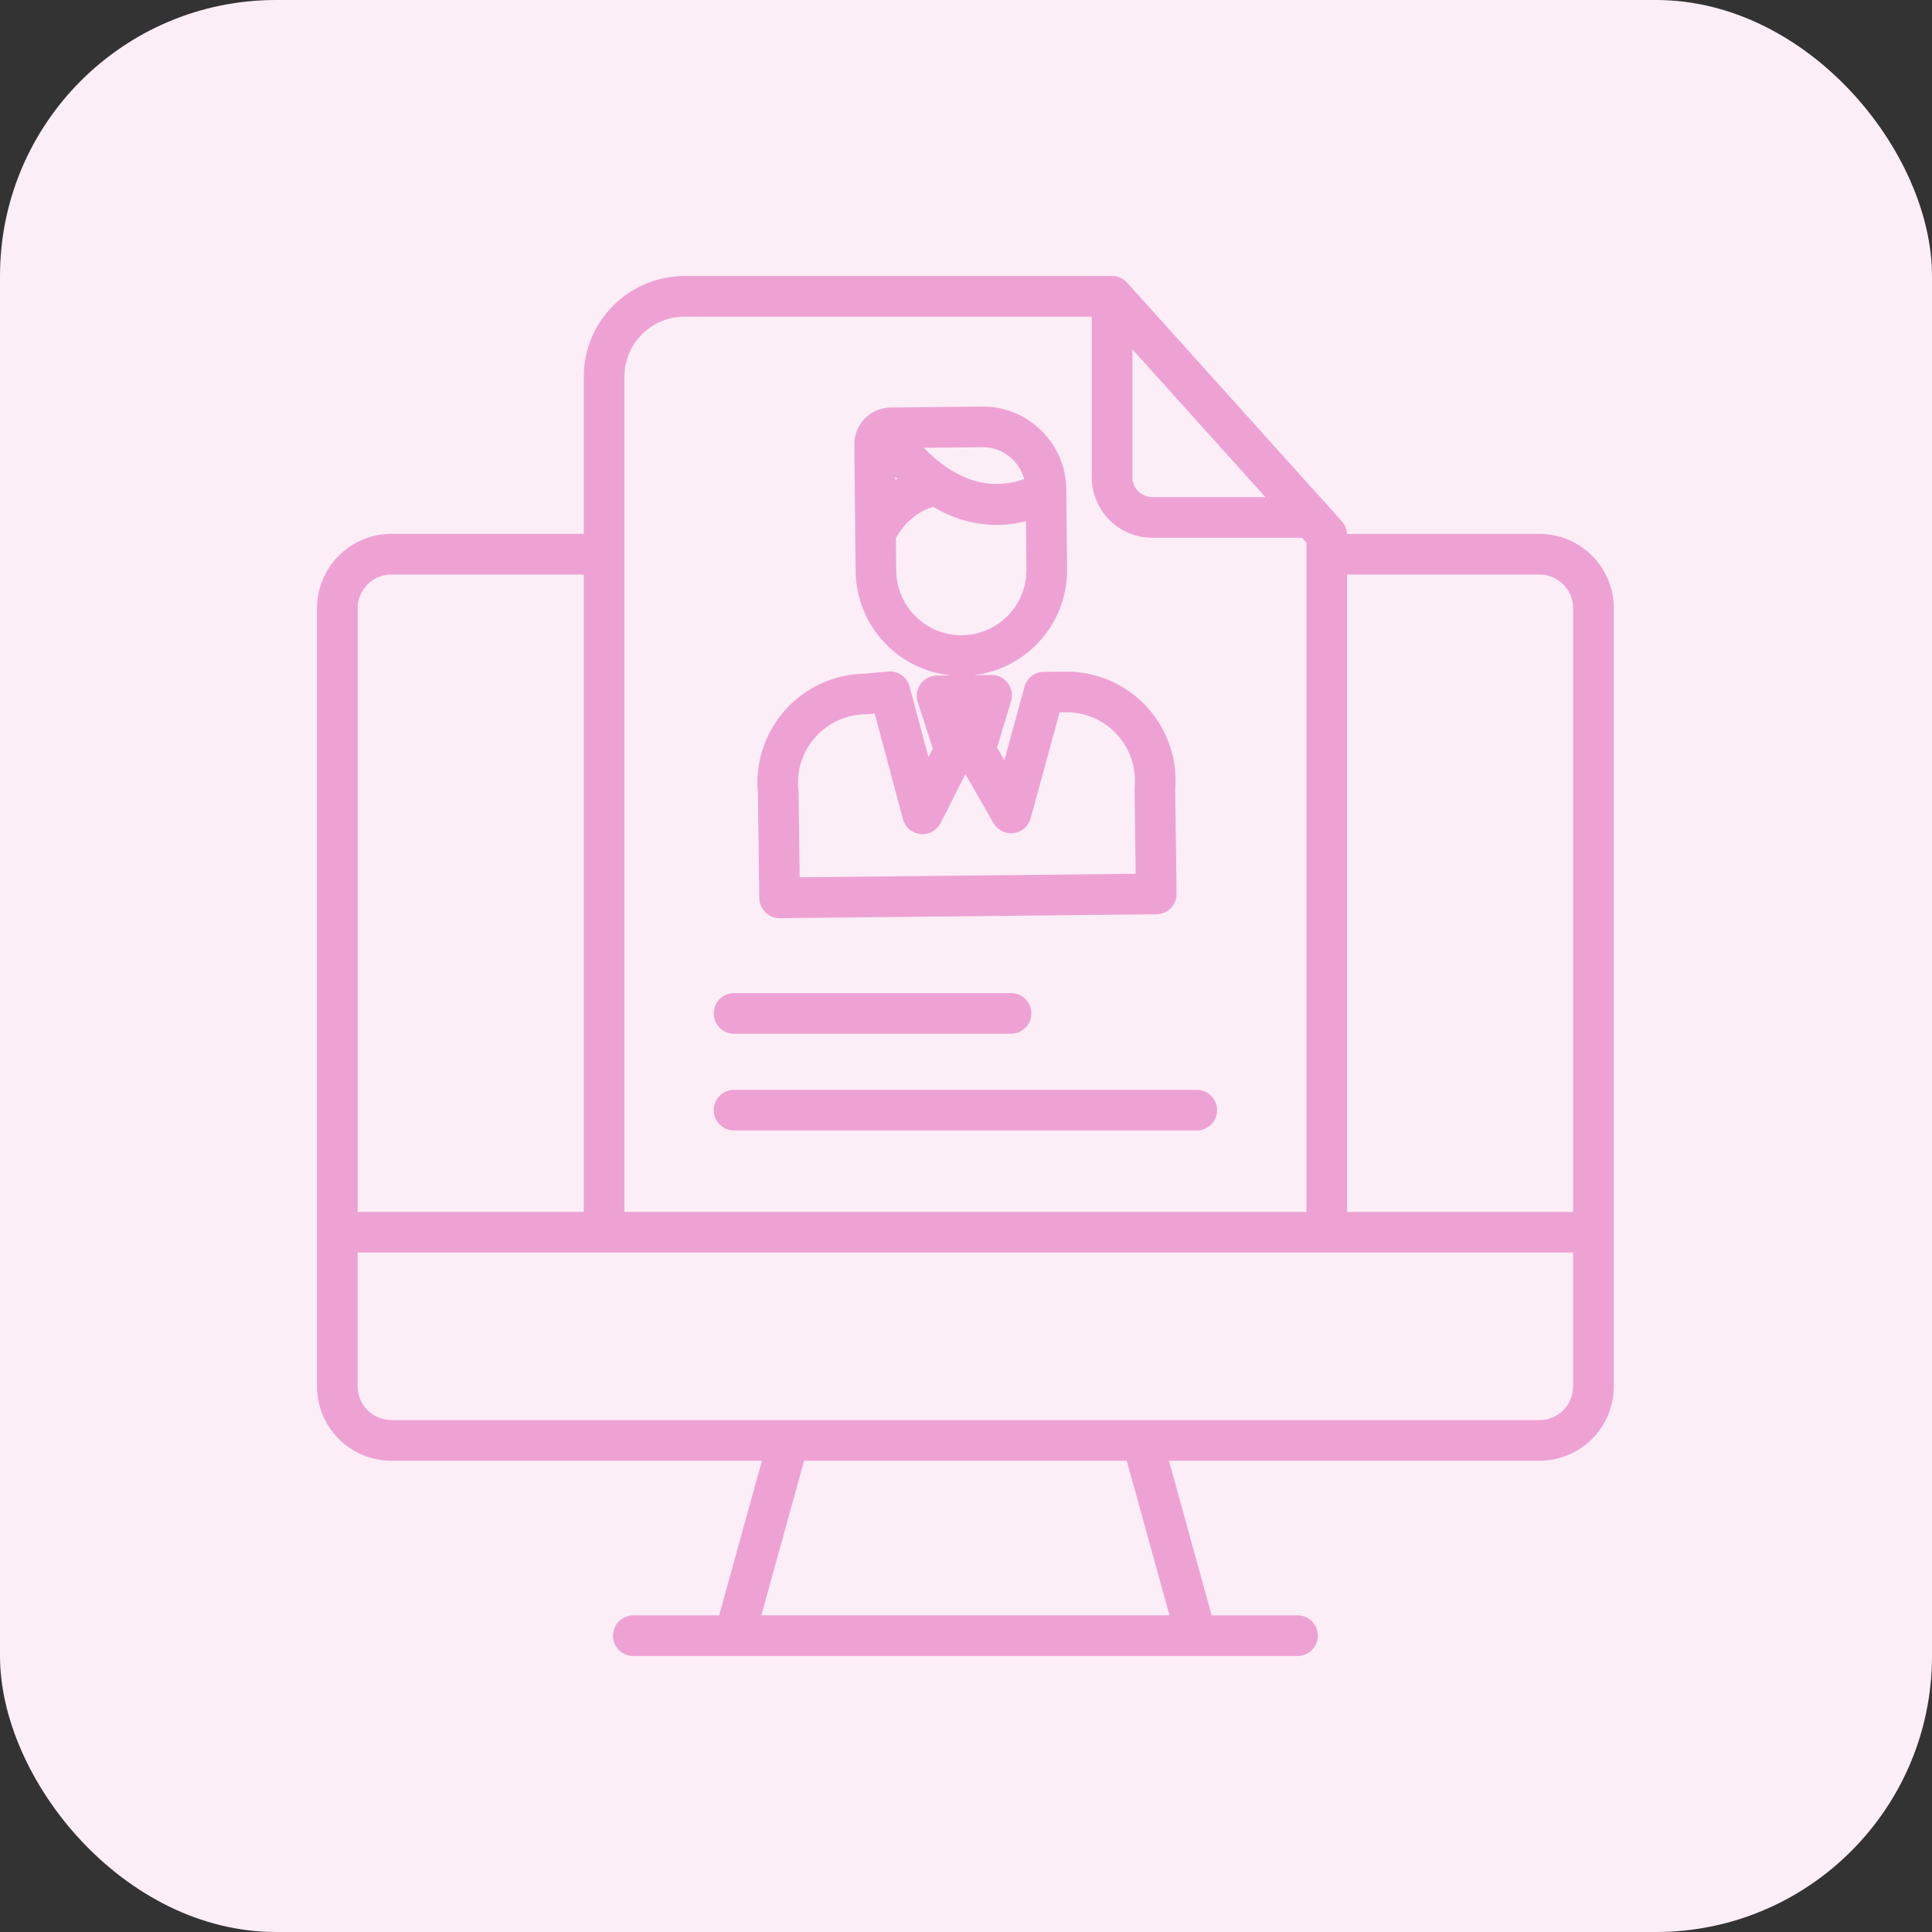 <svg width="56" height="56" viewBox="0 0 56 56" fill="none" xmlns="http://www.w3.org/2000/svg">
<rect x="0" y="0" width="56" height="56" fill="#333333" stroke="none"/>
<rect width="56" height="56" rx="8" fill="#FCEEF7"/>
<g clip-path="url(#clip0)">
<path d="M44.622 15.475H39.044C39.037 15.339 38.984 15.21 38.894 15.109L32.672 8.195C32.561 8.071 32.401 8 32.235 8H19.84C18.229 8.002 16.922 9.308 16.921 10.92V15.474H11.344C10.154 15.475 9.19 16.44 9.189 17.63V40.186C9.19 41.376 10.154 42.34 11.344 42.341H22.084L20.845 46.822H18.356C18.031 46.822 17.767 47.085 17.767 47.411C17.767 47.736 18.031 48 18.356 48H37.609C37.935 48 38.199 47.736 38.199 47.411C38.199 47.085 37.935 46.822 37.609 46.822H35.121L33.882 42.341H44.622C45.812 42.34 46.776 41.376 46.777 40.186V17.63C46.776 16.44 45.812 15.476 44.622 15.475ZM45.599 17.63V35.127H39.045V16.653H44.622C45.161 16.654 45.597 17.091 45.598 17.63L45.599 17.63ZM32.824 10.126L36.678 14.409H33.4C33.082 14.409 32.825 14.151 32.824 13.833V10.126ZM19.84 9.179H31.645V13.833C31.646 14.802 32.431 15.587 33.4 15.588H37.739L37.867 15.73V35.127H18.099V10.92C18.1 9.958 18.879 9.18 19.84 9.179ZM11.344 16.653H16.921V35.127H10.368V17.63C10.368 17.091 10.805 16.654 11.344 16.653ZM33.898 46.821H22.068L23.307 42.341H32.659L33.898 46.821ZM44.622 41.162H11.344C10.805 41.162 10.368 40.725 10.367 40.186V36.306H45.598V40.186C45.597 40.725 45.161 41.162 44.622 41.162Z" fill="#EEA2D4"/>
<path d="M21.277 32.768H34.689C35.014 32.768 35.278 32.504 35.278 32.179C35.278 31.853 35.014 31.59 34.689 31.59H21.277C20.952 31.59 20.688 31.853 20.688 32.179C20.688 32.504 20.952 32.768 21.277 32.768Z" fill="#EEA2D4"/>
<path d="M21.277 29.964H29.306C29.632 29.964 29.895 29.7 29.895 29.375C29.895 29.049 29.632 28.785 29.306 28.785H21.277C20.952 28.785 20.688 29.049 20.688 29.375C20.688 29.7 20.952 29.964 21.277 29.964Z" fill="#EEA2D4"/>
<path d="M22.009 26.031C22.012 26.354 22.275 26.613 22.598 26.613H22.604L33.521 26.501C33.678 26.499 33.827 26.435 33.937 26.323C34.046 26.211 34.106 26.06 34.104 25.904L34.065 22.883C34.137 21.998 33.832 21.123 33.227 20.473C32.621 19.823 31.77 19.458 30.881 19.467L30.256 19.473C29.993 19.476 29.763 19.653 29.694 19.907L29.112 22.038L28.9 21.668L29.306 20.325C29.36 20.145 29.326 19.95 29.213 19.8C29.101 19.649 28.924 19.561 28.736 19.564L28.226 19.57C29.78 19.384 30.945 18.059 30.931 16.494L30.907 14.181C30.894 12.844 29.799 11.771 28.462 11.784L25.816 11.812C25.229 11.818 24.757 12.299 24.763 12.886L24.8 16.557C24.818 18.121 26.009 19.421 27.565 19.576L27.155 19.581C26.967 19.583 26.792 19.674 26.682 19.826C26.573 19.978 26.542 20.173 26.6 20.352L27.037 21.697L26.911 21.945L26.364 19.898C26.289 19.62 26.026 19.437 25.74 19.463L25.058 19.526C24.174 19.542 23.337 19.928 22.75 20.589C22.163 21.251 21.88 22.128 21.969 23.008L22.009 26.031ZM28.474 12.963C29.042 12.957 29.541 13.337 29.686 13.886C28.421 14.338 27.397 13.625 26.779 12.98L28.474 12.963ZM25.951 13.811C25.971 13.832 25.991 13.853 26.012 13.874C25.992 13.887 25.971 13.899 25.951 13.913L25.951 13.811ZM25.978 16.544L25.969 15.594C26.099 15.359 26.439 14.866 27.053 14.691C27.603 15.028 28.235 15.21 28.88 15.217C29.169 15.216 29.458 15.179 29.738 15.105L29.752 16.507C29.761 17.548 28.926 18.401 27.884 18.413H27.865C26.831 18.412 25.99 17.579 25.978 16.544ZM23.63 21.373C24 20.95 24.534 20.707 25.095 20.704C25.111 20.704 25.127 20.703 25.143 20.702L25.353 20.683L26.171 23.742C26.231 23.97 26.422 24.139 26.656 24.173C26.889 24.206 27.12 24.098 27.243 23.896C27.251 23.883 27.259 23.869 27.266 23.855L27.982 22.438L28.796 23.857C28.914 24.063 29.145 24.178 29.382 24.148C29.618 24.118 29.813 23.948 29.875 23.718L30.713 20.647L30.893 20.645H30.914C31.471 20.646 32.003 20.88 32.378 21.292C32.754 21.704 32.939 22.254 32.888 22.809C32.886 22.829 32.886 22.85 32.886 22.87L32.918 25.328L23.179 25.428L23.147 22.966C23.147 22.946 23.146 22.927 23.144 22.908C23.079 22.35 23.256 21.791 23.63 21.373Z" fill="#EEA2D4"/>
</g>
<defs>
<clipPath id="clip0">
<rect width="40" height="40" fill="white" transform="translate(8 8)"/>
</clipPath>
</defs>
</svg>
